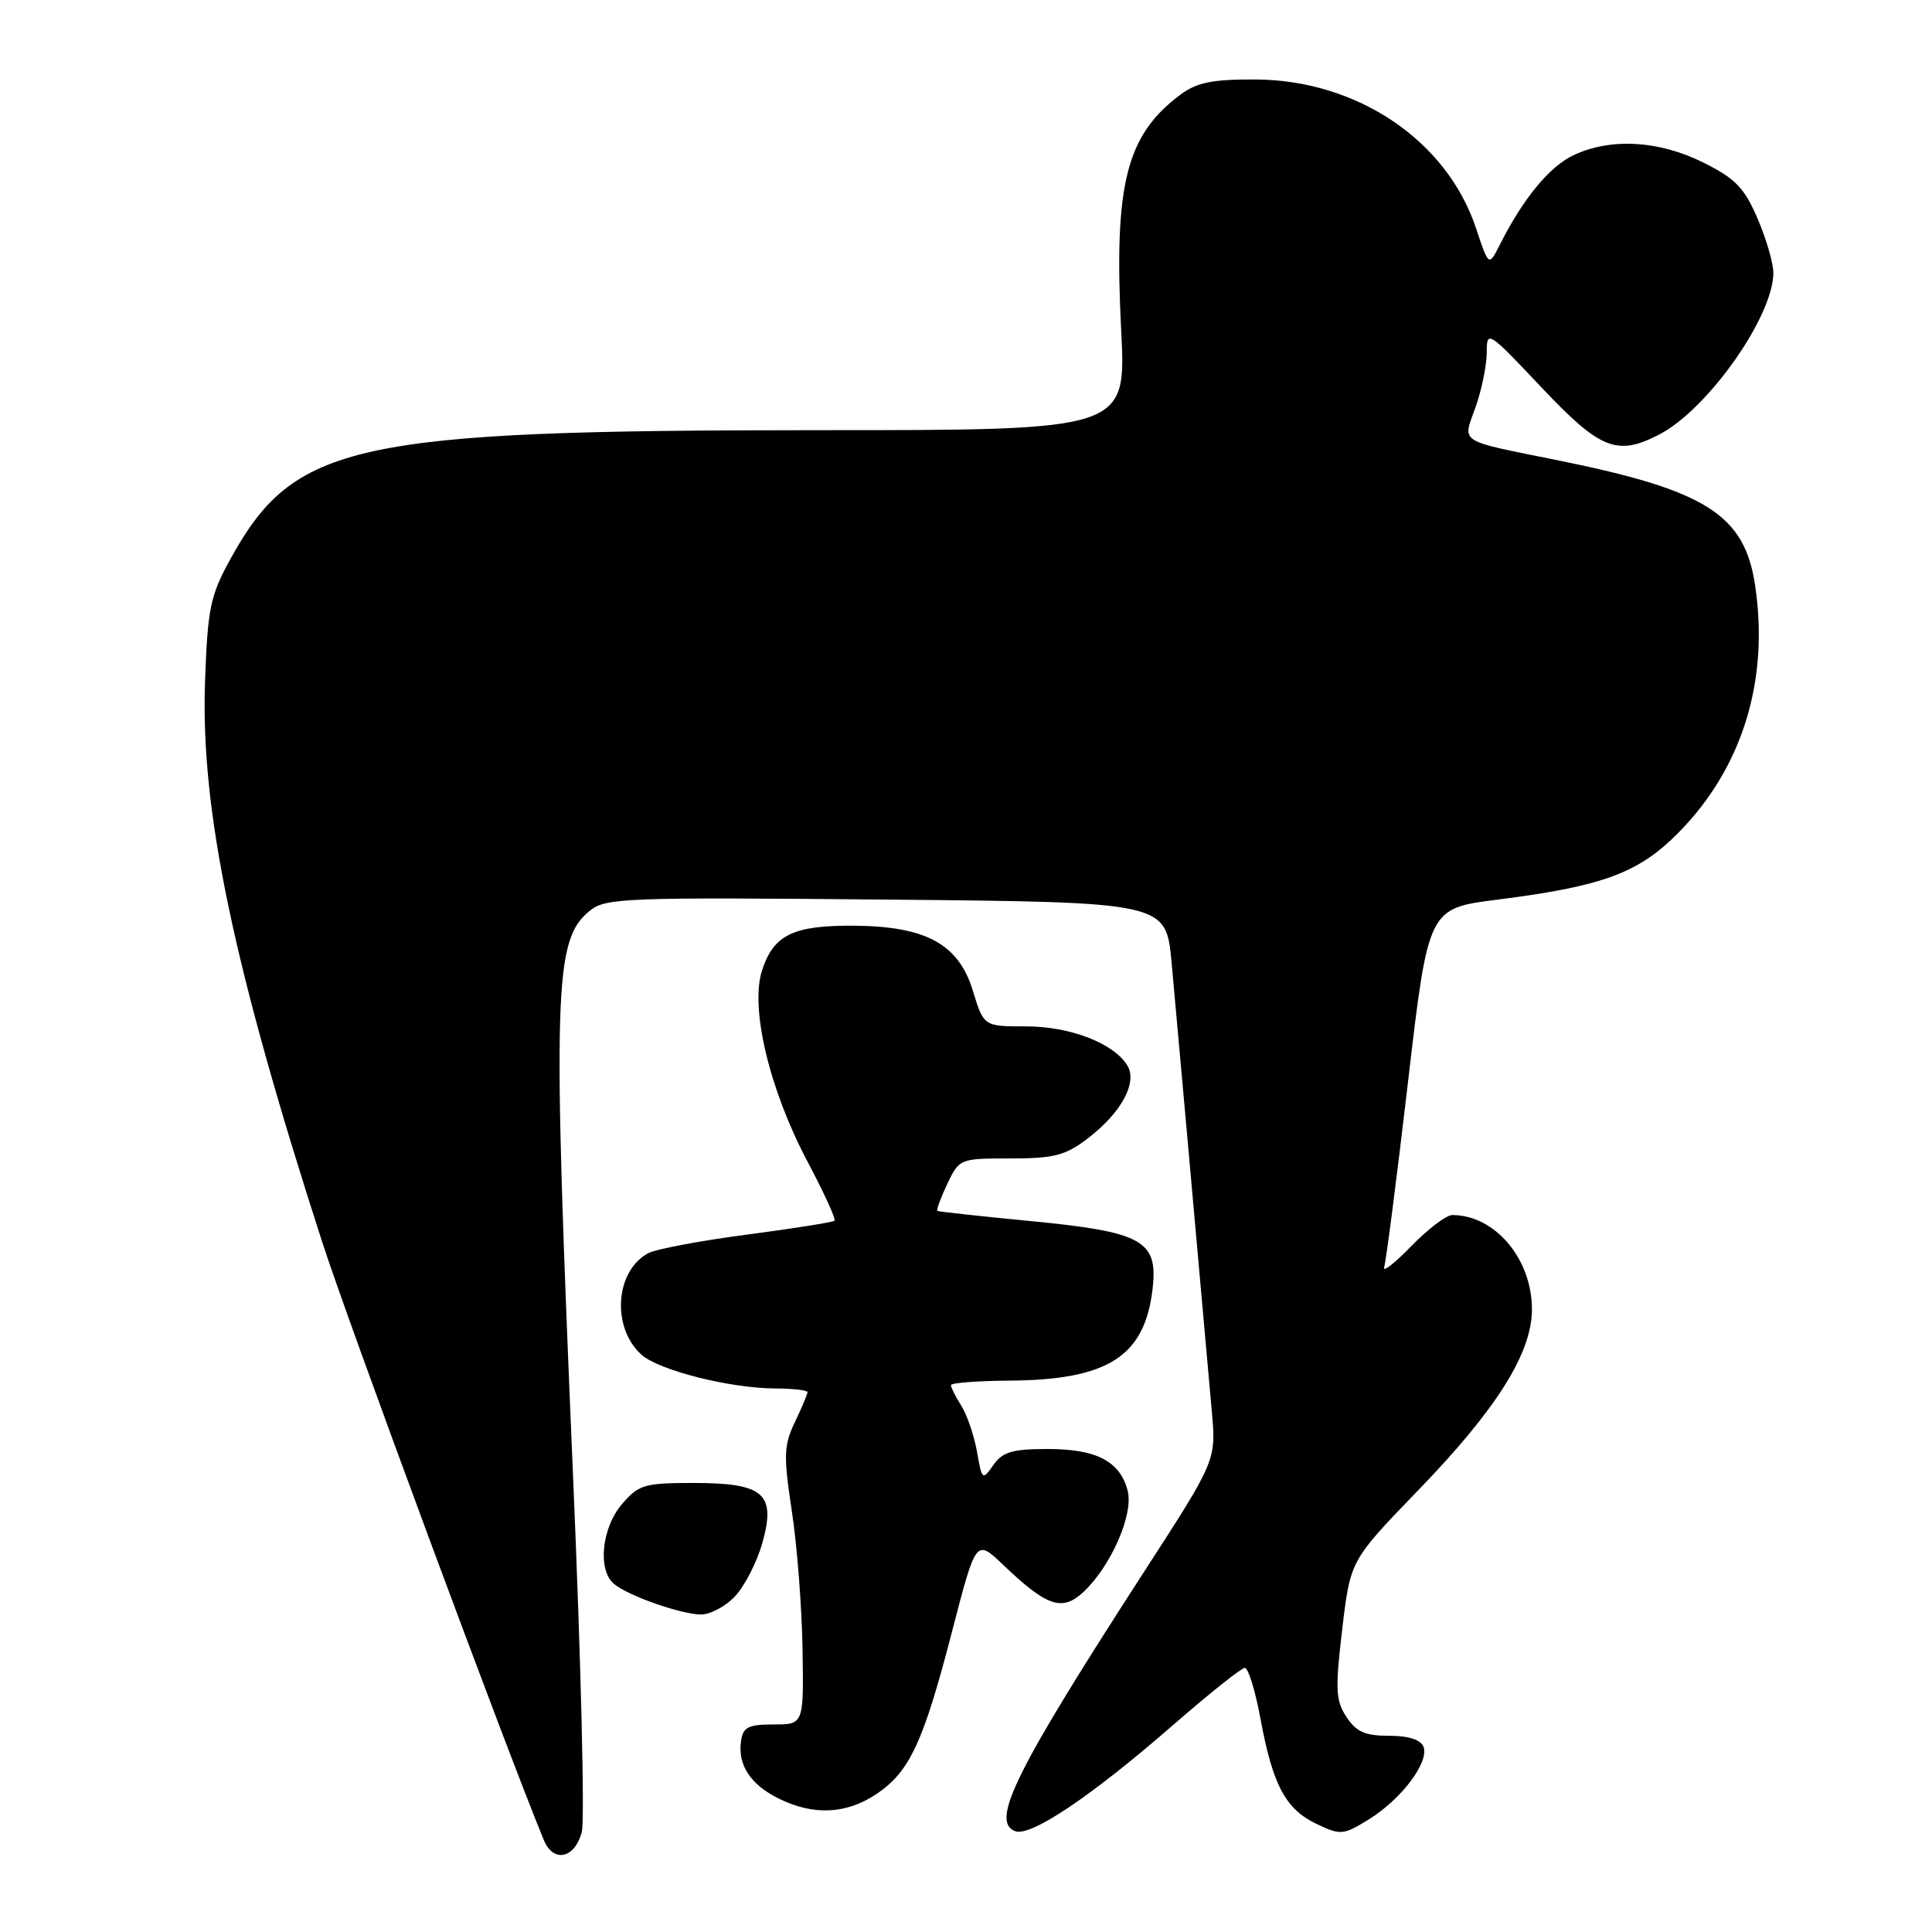 <?xml version="1.0" encoding="UTF-8" standalone="no"?>
<!DOCTYPE svg PUBLIC "-//W3C//DTD SVG 1.1//EN" "http://www.w3.org/Graphics/SVG/1.1/DTD/svg11.dtd" >
<svg xmlns="http://www.w3.org/2000/svg" xmlns:xlink="http://www.w3.org/1999/xlink" version="1.1" viewBox="0 0 256 256">
 <g >
 <path fill="currentColor"
d=" M 77.09 242.75 C 77.50 241.24 76.98 220.09 75.94 195.75 C 73.18 130.97 73.37 124.55 78.15 120.68 C 80.26 118.97 82.79 118.88 117.45 119.20 C 154.50 119.54 154.50 119.54 155.24 127.52 C 155.86 134.28 158.44 163.03 160.57 187.00 C 161.15 193.50 161.15 193.50 151.73 208.06 C 134.56 234.61 131.19 241.37 134.51 242.64 C 136.56 243.43 144.63 238.00 155.47 228.55 C 160.24 224.40 164.50 221.00 164.95 221.00 C 165.40 221.00 166.34 224.04 167.02 227.75 C 168.65 236.54 170.34 239.72 174.45 241.68 C 177.65 243.20 177.99 243.17 181.39 241.07 C 185.69 238.41 189.40 233.49 188.62 231.46 C 188.26 230.52 186.65 230.00 184.05 230.00 C 180.88 230.00 179.70 229.48 178.41 227.50 C 176.98 225.33 176.91 223.84 177.85 215.89 C 178.93 206.77 178.93 206.77 187.85 197.54 C 198.29 186.76 202.98 179.31 202.99 173.50 C 203.00 166.81 198.09 161.00 192.43 161.00 C 191.64 161.00 189.19 162.87 186.97 165.15 C 184.76 167.43 183.16 168.66 183.41 167.90 C 183.66 167.13 185.08 156.12 186.56 143.44 C 189.25 120.37 189.25 120.37 198.38 119.21 C 212.43 117.43 217.12 115.69 222.43 110.31 C 230.87 101.74 234.45 90.17 232.56 77.56 C 231.16 68.20 226.08 64.97 206.50 61.01 C 192.94 58.26 193.80 58.81 195.53 53.92 C 196.34 51.62 197.00 48.38 197.00 46.70 C 197.00 43.72 197.18 43.84 204.25 51.33 C 212.05 59.58 214.26 60.47 219.85 57.58 C 226.26 54.26 234.92 42.02 234.98 36.19 C 234.99 34.91 234.05 31.67 232.89 28.97 C 231.13 24.88 229.95 23.65 225.70 21.54 C 219.80 18.60 213.41 18.24 208.49 20.57 C 205.29 22.09 201.82 26.31 198.74 32.42 C 197.27 35.33 197.27 35.33 195.58 30.24 C 191.71 18.60 179.82 10.59 166.33 10.53 C 160.61 10.51 158.59 10.92 156.39 12.56 C 149.22 17.91 147.58 24.45 148.56 43.75 C 149.24 57.00 149.24 57.00 108.84 57.00 C 46.64 57.00 38.98 58.68 30.46 74.20 C 27.87 78.93 27.51 80.66 27.17 90.25 C 26.55 107.26 30.88 128.00 42.67 164.50 C 46.20 175.43 66.94 231.40 72.06 243.82 C 73.33 246.88 76.15 246.28 77.09 242.75 Z  M 116.10 237.74 C 120.53 234.79 122.35 230.88 126.17 216.11 C 129.33 203.92 129.33 203.92 132.91 207.34 C 138.75 212.91 140.75 213.58 143.59 210.92 C 147.21 207.52 150.21 200.67 149.43 197.57 C 148.44 193.64 145.32 192.00 138.83 192.00 C 134.14 192.00 132.85 192.38 131.63 194.12 C 130.18 196.19 130.12 196.14 129.46 192.37 C 129.08 190.24 128.15 187.50 127.39 186.29 C 126.62 185.07 126.00 183.83 126.00 183.54 C 126.00 183.24 129.49 182.97 133.75 182.94 C 146.86 182.85 151.71 179.72 152.73 170.72 C 153.45 164.35 151.38 163.22 136.36 161.78 C 129.84 161.15 124.37 160.55 124.21 160.45 C 124.05 160.34 124.64 158.73 125.52 156.87 C 127.12 153.53 127.20 153.50 133.89 153.50 C 139.65 153.50 141.17 153.11 144.09 150.88 C 148.57 147.47 150.76 143.45 149.38 141.18 C 147.57 138.23 141.80 136.00 135.93 136.00 C 130.35 136.00 130.35 136.00 128.90 131.25 C 127.01 125.08 122.69 122.73 113.12 122.66 C 105.12 122.61 102.53 123.86 100.99 128.53 C 99.35 133.50 101.92 144.32 107.01 153.94 C 109.18 158.03 110.79 161.55 110.58 161.75 C 110.38 161.95 105.16 162.78 98.99 163.59 C 92.81 164.40 86.92 165.51 85.90 166.05 C 81.51 168.40 81.00 175.88 84.98 179.49 C 87.28 181.57 96.74 183.96 102.75 183.98 C 105.09 183.99 107.00 184.21 107.00 184.47 C 107.00 184.72 106.25 186.51 105.33 188.43 C 103.85 191.53 103.81 192.86 104.92 200.21 C 105.62 204.77 106.25 213.00 106.34 218.50 C 106.50 228.50 106.50 228.50 102.50 228.50 C 99.14 228.50 98.45 228.85 98.19 230.70 C 97.73 233.88 99.45 236.48 103.21 238.33 C 107.79 240.59 112.12 240.39 116.10 237.74 Z  M 97.42 211.49 C 98.70 210.11 100.32 206.93 101.02 204.43 C 102.85 197.91 101.22 196.50 91.88 196.50 C 85.39 196.50 84.63 196.72 82.41 199.31 C 79.72 202.44 79.16 208.06 81.36 209.88 C 83.24 211.44 90.03 213.84 92.80 213.93 C 94.06 213.97 96.14 212.87 97.42 211.49 Z "/>
</g>
</svg>